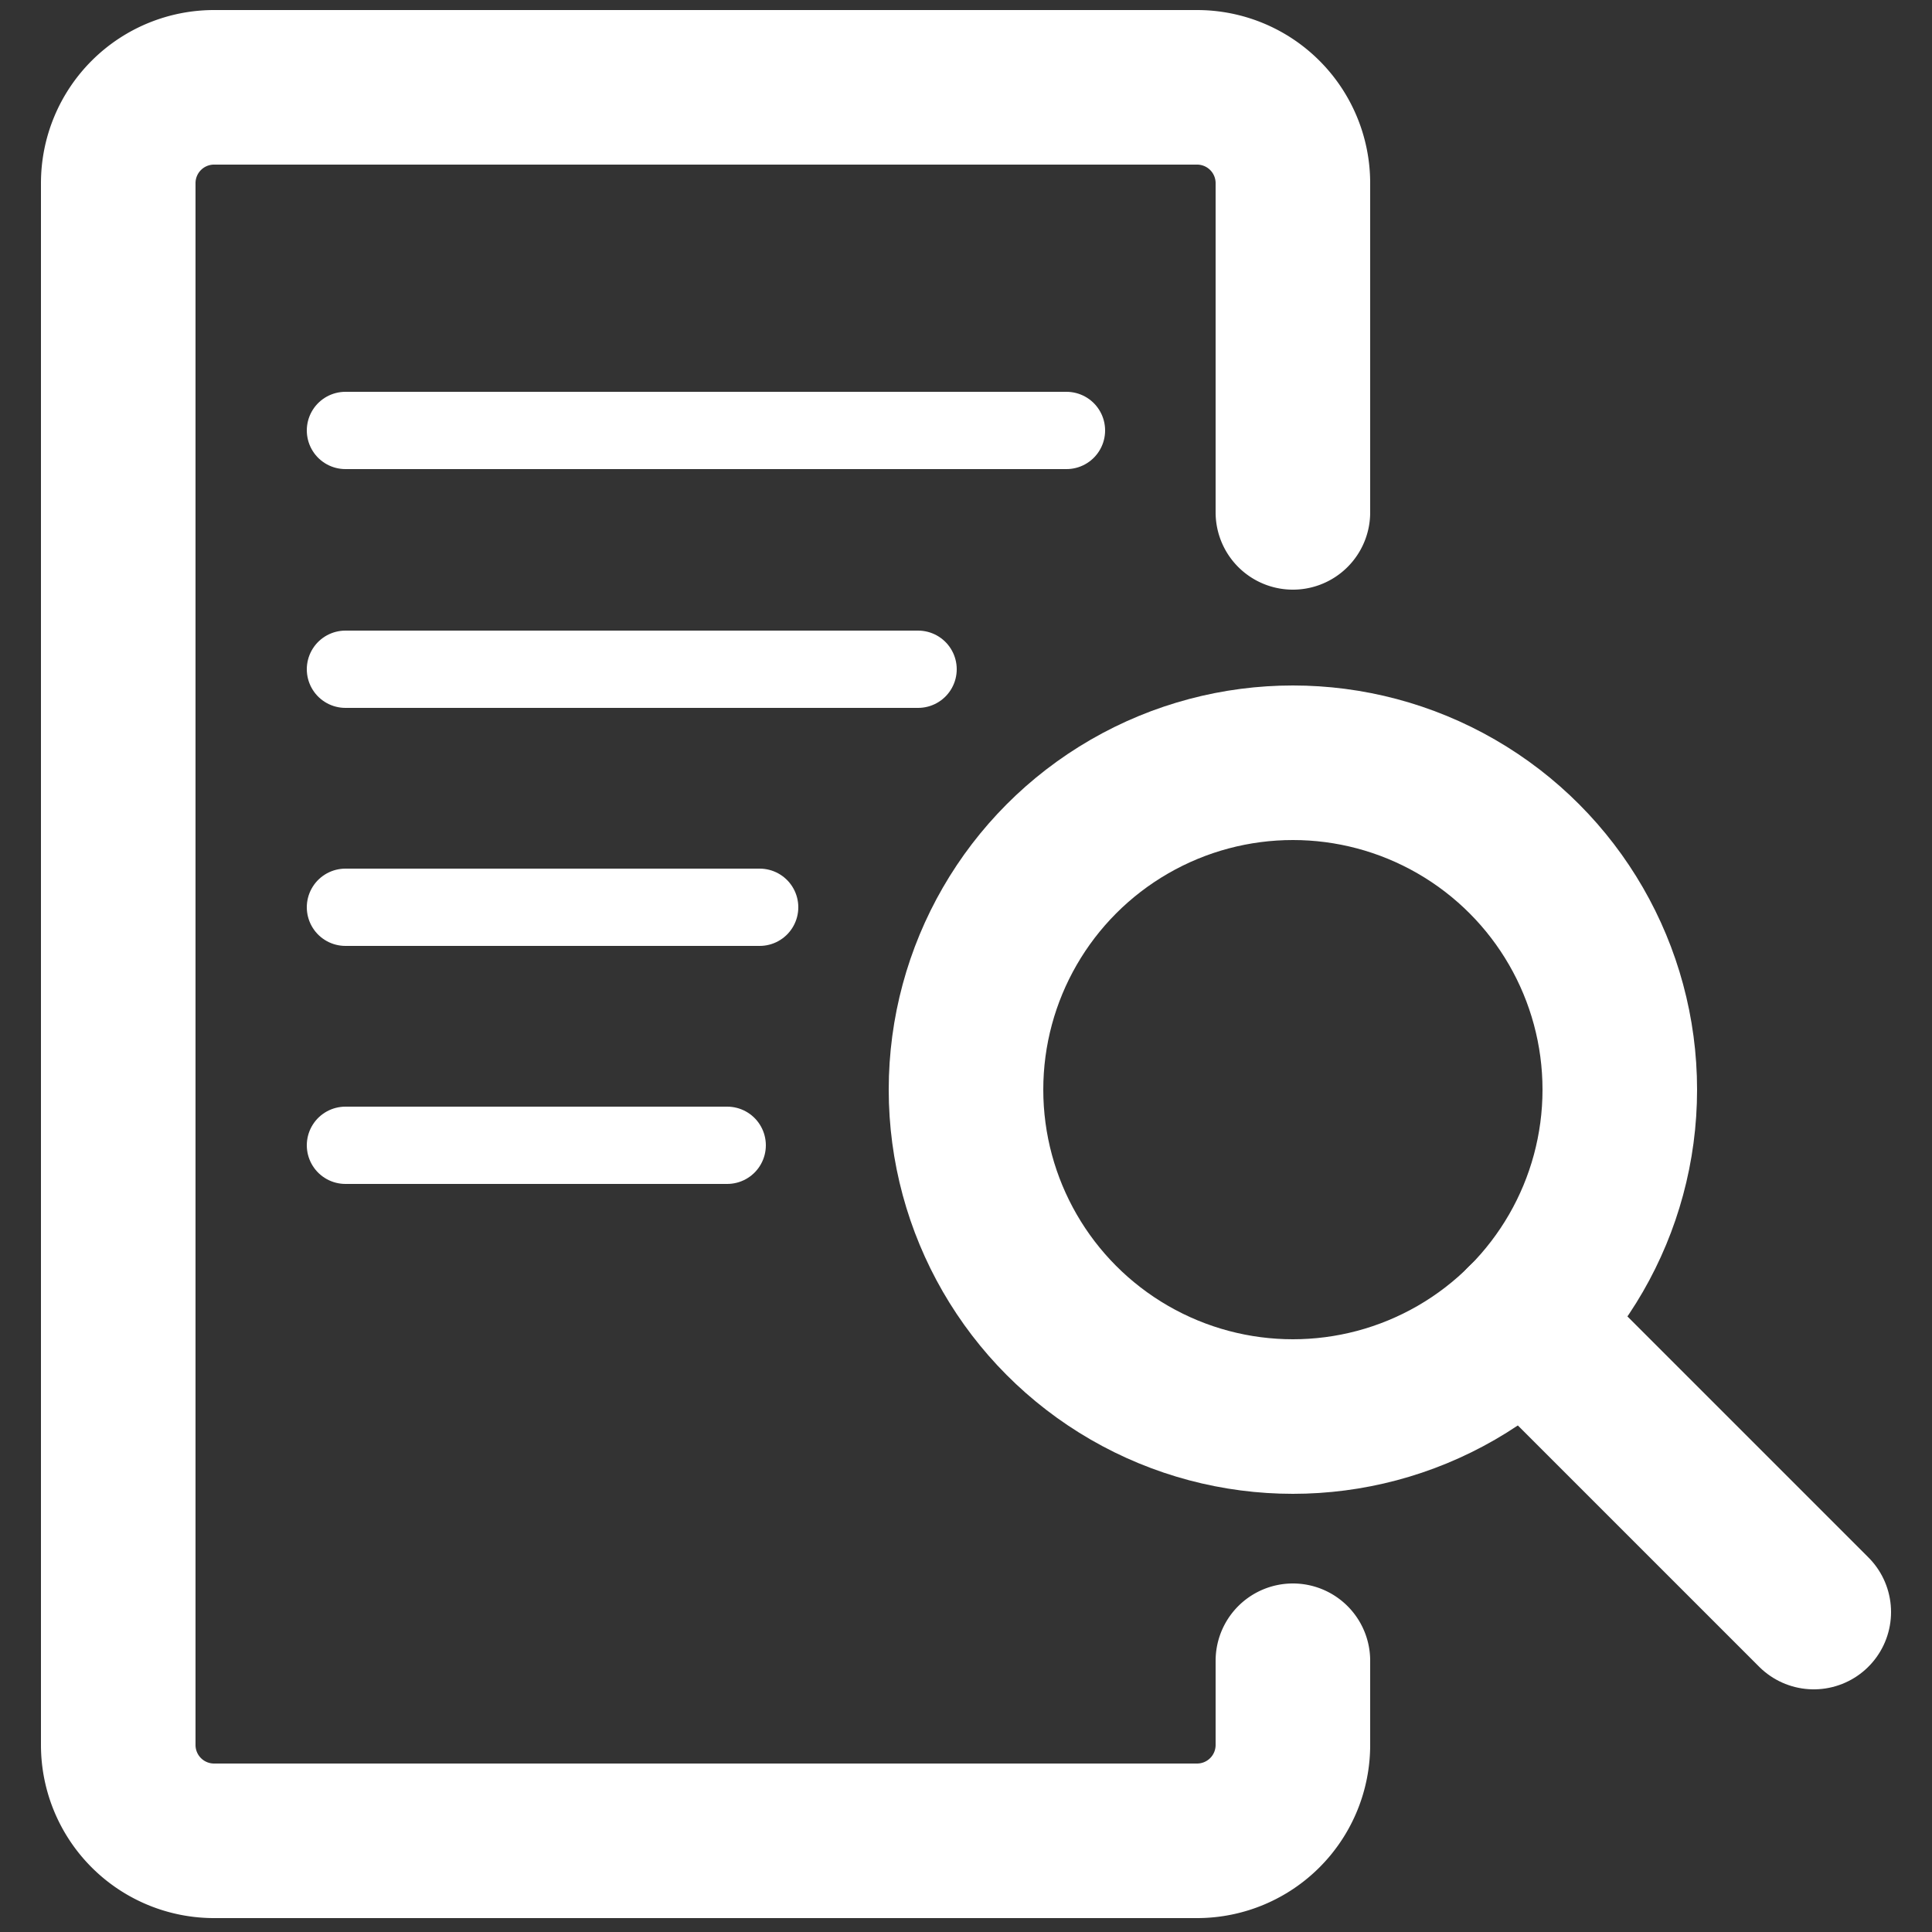 <svg id="Layer_1" data-name="Layer 1" xmlns="http://www.w3.org/2000/svg" viewBox="0 0 25 25">
  <rect x="0" y="0" width="25" height="25" fill="#333333" stroke="none"/>
  <defs>
    <style>
      .cls-1, .cls-3 {
        fill: none;
      }

      .cls-1, .cls-2, .cls-3, .cls-4 {
        stroke: #fff;
      }

      .cls-1, .cls-2, .cls-4 {
        stroke-linecap: round;
        stroke-linejoin: round;
      }

      .cls-1, .cls-2, .cls-3 {
        stroke-width: 2px;
      }

      .cls-2, .cls-4 {
        fill: #fff;
      }

      .cls-3 {
        stroke-miterlimit: 10;
      }
    </style>
  </defs>
  <title>icon-blog</title>
  <path class="cls-1" d="M16.73,6.63V2.37a1.24,1.24,0,0,0-1.24-1.24H2.78A1.24,1.24,0,0,0,1.53,2.37V22.58a1.24,1.24,0,0,0,1.24,1.24H15.49a1.24,1.24,0,0,0,1.24-1.24V21.49"/>
  <line class="cls-2" x1="19.71" y1="17.1" x2="23.47" y2="20.86"/>
  <circle class="cls-3" cx="16.73" cy="14.1" r="4.23"/>
  <line class="cls-4" x1="4.47" y1="5.57" x2="13.8" y2="5.57"/>
  <line class="cls-4" x1="4.47" y1="8.66" x2="11.88" y2="8.66"/>
  <line class="cls-4" x1="4.47" y1="11.74" x2="9.83" y2="11.74"/>
  <line class="cls-4" x1="4.47" y1="14.82" x2="9.41" y2="14.82"/>
</svg>
